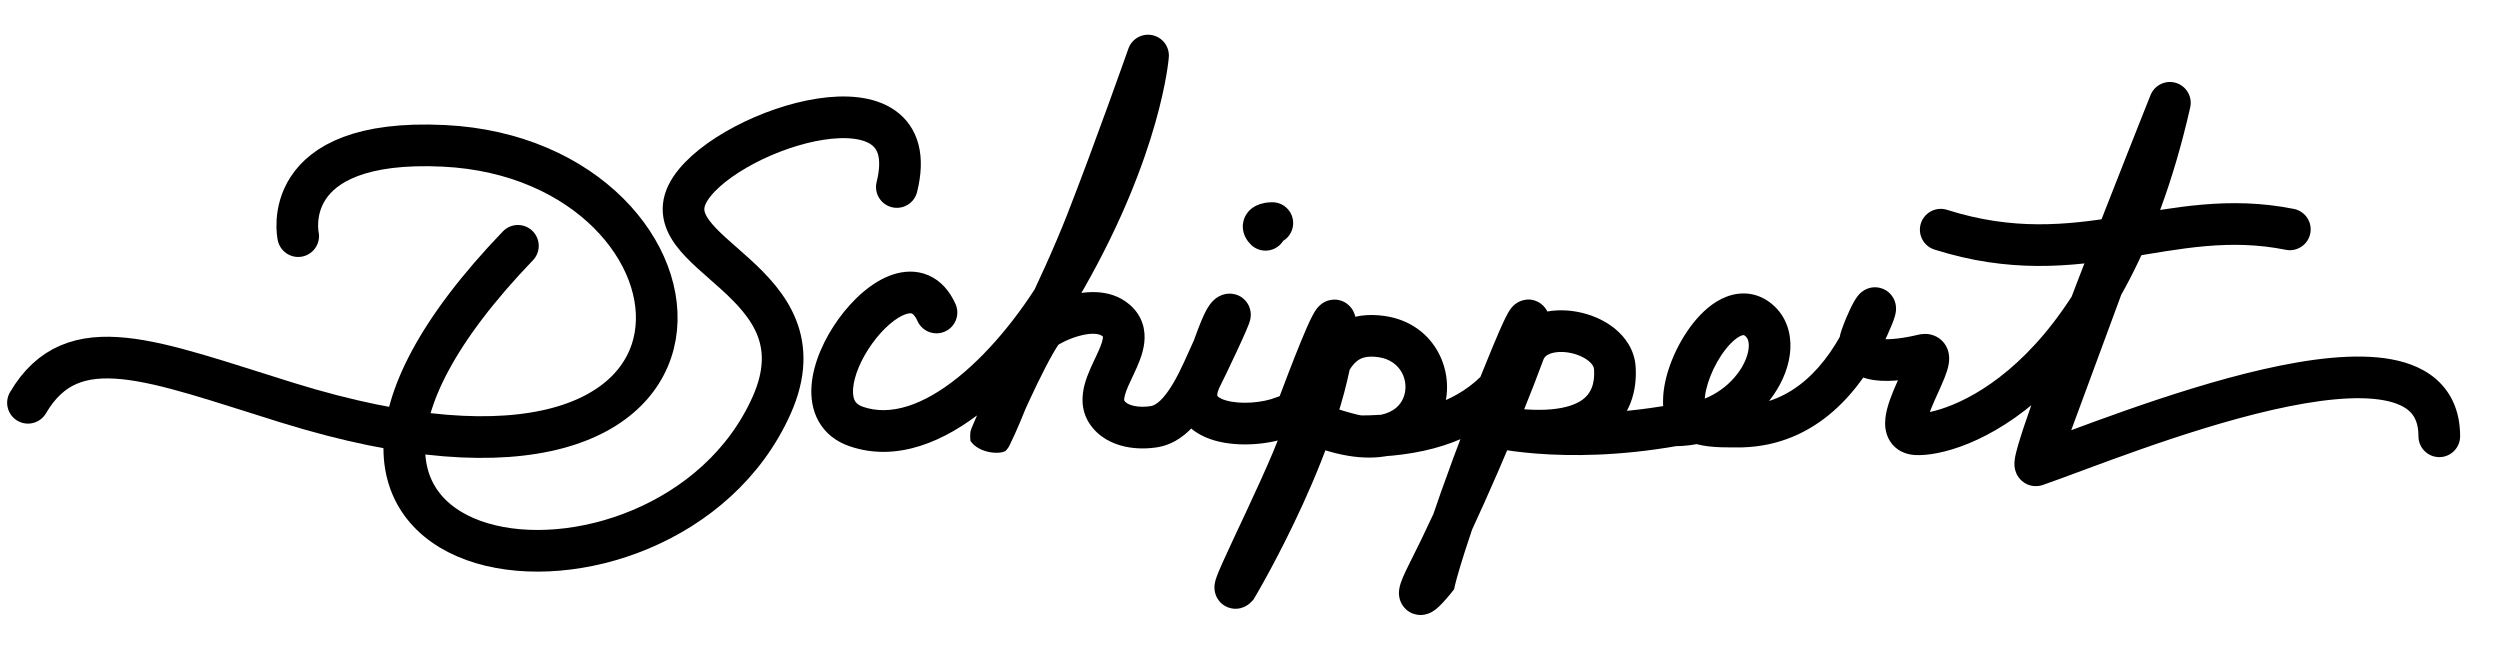 <svg width="180" height="47" viewBox="0 0 180 47" fill="none" xmlns="http://www.w3.org/2000/svg">
<path d="M66.058 23.112C66.396 23.868 67.283 24.207 68.039 23.869C68.796 23.532 69.135 22.644 68.796 21.888L66.058 23.112ZM76.757 20L78.061 20.743L76.757 20ZM82.659 4L84.155 4.114C84.212 3.363 83.704 2.687 82.968 2.532C82.231 2.377 81.495 2.792 81.245 3.501L82.659 4ZM73.26 26.719L71.933 26.019L71.882 26.117L71.845 26.221L73.26 26.719ZM71.337 31.413L72.677 32.086L72.682 32.078L71.337 31.413ZM75.074 23.814L73.851 22.944L73.847 22.95L75.074 23.814ZM80.352 23.067L81.328 21.928L81.328 21.928L80.352 23.067ZM79.69 29.662L78.428 30.473L78.432 30.479L79.69 29.662ZM83.154 30.71L83.419 32.187L83.424 32.186L83.154 30.71ZM87.31 25.165L85.953 24.525L85.951 24.528L87.31 25.165ZM88.551 22.643L88.383 24.134L88.398 24.136L88.412 24.137L88.551 22.643ZM86.527 27.088L85.198 26.393L85.193 26.402L86.527 27.088ZM92.465 29.997L91.901 28.607L91.9 28.608L92.465 29.997ZM93.605 28.877L95.005 29.415L95.008 29.409L93.605 28.877ZM96.119 23.237L94.621 23.164L94.621 23.168L96.119 23.237ZM89.043 42.265L90.143 43.285L90.25 43.169L90.33 43.035L89.043 42.265ZM94.001 30.265L92.642 29.629L92.52 29.89L92.503 30.177L94.001 30.265ZM99.485 24.235L99.271 25.72L99.271 25.72L99.485 24.235ZM97.895 31.413L97.705 32.901L97.8 32.913L97.896 32.913L97.895 31.413ZM107.628 28.223L109.001 28.827L106.581 27.148L107.628 28.223ZM107.505 28.852L106.172 28.163L106.171 28.166L107.505 28.852ZM110.068 23.172L108.57 23.1L108.57 23.103L110.068 23.172ZM103.305 41.765L104.479 42.7L104.694 42.43L104.769 42.093L103.305 41.765ZM102.808 41.271L101.471 40.589L101.47 40.593L102.808 41.271ZM109.716 25.38L111.125 25.896L111.126 25.893L109.716 25.38ZM120.519 30.628L120.519 29.128L120.388 29.128L120.259 29.151L120.519 30.628ZM121.239 28.877L122.738 28.919L122.739 28.898L122.739 28.877L121.239 28.877ZM125.448 30.71L125.448 32.211L125.473 32.211L125.499 32.21L125.448 30.71ZM134.518 23.524L133.153 22.902L134.518 23.524ZM138.453 25.561L138.107 24.102L138.101 24.103L138.453 25.561ZM156.233 7.403L157.695 7.735C157.868 6.971 157.425 6.203 156.678 5.971C155.931 5.738 155.131 6.119 154.84 6.845L156.233 7.403ZM174.129 31.413C174.129 32.241 174.8 32.913 175.629 32.913C176.457 32.913 177.129 32.242 177.129 31.413L174.129 31.413ZM68.796 21.888C68.381 20.959 67.743 20.205 66.842 19.819C65.946 19.435 65.026 19.515 64.244 19.781C62.744 20.29 61.364 21.595 60.373 22.967C59.369 24.356 58.554 26.102 58.431 27.758C58.368 28.602 58.48 29.511 58.938 30.33C59.41 31.176 60.177 31.789 61.166 32.129L62.14 29.292C61.777 29.167 61.633 29.003 61.556 28.867C61.465 28.703 61.39 28.424 61.423 27.982C61.491 27.064 61.996 25.843 62.805 24.724C63.626 23.588 64.55 22.845 65.21 22.621C65.506 22.521 65.629 22.563 65.66 22.576C65.686 22.587 65.858 22.666 66.058 23.112L68.796 21.888ZM61.166 32.129C64.611 33.313 68.078 31.753 70.884 29.489C73.738 27.186 76.273 23.881 78.061 20.743L75.454 19.257C73.795 22.17 71.484 25.15 68.999 27.154C66.467 29.198 64.105 29.967 62.14 29.292L61.166 32.129ZM78.061 20.743C80.829 15.881 82.35 11.768 83.18 8.848C83.595 7.388 83.837 6.227 83.976 5.419C84.046 5.016 84.09 4.7 84.116 4.48C84.13 4.37 84.139 4.284 84.145 4.223C84.148 4.192 84.15 4.168 84.152 4.149C84.153 4.14 84.153 4.133 84.154 4.127C84.154 4.124 84.154 4.121 84.154 4.119C84.155 4.118 84.155 4.117 84.155 4.116C84.155 4.116 84.155 4.115 84.155 4.115C84.155 4.114 84.155 4.114 82.659 4C81.163 3.886 81.163 3.886 81.163 3.885C81.164 3.885 81.164 3.885 81.164 3.885C81.164 3.884 81.164 3.884 81.164 3.883C81.164 3.883 81.164 3.883 81.164 3.883C81.164 3.883 81.164 3.885 81.163 3.888C81.163 3.895 81.162 3.909 81.16 3.928C81.156 3.966 81.149 4.029 81.139 4.115C81.118 4.288 81.081 4.555 81.02 4.909C80.897 5.617 80.678 6.674 80.294 8.027C79.526 10.732 78.095 14.619 75.454 19.257L78.061 20.743ZM82.659 4C81.245 3.501 81.245 3.501 81.245 3.501C81.245 3.501 81.244 3.501 81.244 3.501C81.244 3.501 81.244 3.502 81.244 3.502C81.244 3.503 81.243 3.504 81.243 3.506C81.242 3.509 81.24 3.514 81.237 3.521C81.233 3.534 81.226 3.554 81.217 3.58C81.198 3.632 81.171 3.709 81.135 3.809C81.064 4.009 80.961 4.301 80.83 4.668C80.569 5.4 80.2 6.429 79.771 7.613C78.91 9.985 77.809 12.97 76.836 15.452L79.629 16.548C80.616 14.03 81.728 11.015 82.591 8.637C83.023 7.446 83.393 6.412 83.656 5.676C83.787 5.308 83.892 5.014 83.963 4.812C83.999 4.711 84.027 4.633 84.045 4.58C84.055 4.554 84.062 4.533 84.067 4.52C84.069 4.513 84.071 4.508 84.072 4.504C84.073 4.503 84.073 4.501 84.073 4.5C84.074 4.5 84.074 4.5 84.074 4.499C84.074 4.499 84.074 4.499 84.074 4.499C84.074 4.499 84.074 4.499 82.659 4ZM76.836 15.452C75.877 17.899 74.654 20.538 73.663 22.579C73.168 23.596 72.735 24.458 72.425 25.066C72.27 25.369 72.147 25.609 72.062 25.772C72.02 25.854 71.987 25.916 71.965 25.958C71.954 25.979 71.946 25.994 71.941 26.005C71.938 26.01 71.936 26.014 71.935 26.016C71.934 26.017 71.934 26.018 71.933 26.019C71.933 26.019 71.933 26.019 71.933 26.019C71.933 26.019 71.933 26.019 71.933 26.019C71.933 26.019 71.933 26.019 73.26 26.719C74.587 27.418 74.587 27.418 74.587 27.418C74.587 27.418 74.588 27.418 74.588 27.418C74.588 27.418 74.588 27.417 74.588 27.417C74.589 27.416 74.589 27.415 74.59 27.413C74.592 27.41 74.594 27.406 74.597 27.4C74.603 27.388 74.612 27.371 74.624 27.349C74.647 27.304 74.681 27.239 74.725 27.154C74.813 26.985 74.94 26.739 75.098 26.429C75.415 25.808 75.857 24.928 76.361 23.89C77.366 21.821 78.629 19.101 79.629 16.548L76.836 15.452ZM73.26 26.719C71.845 26.221 71.845 26.221 71.845 26.221C71.845 26.221 71.845 26.221 71.845 26.221C71.845 26.221 71.845 26.221 71.845 26.221C71.845 26.222 71.845 26.222 71.845 26.222C71.844 26.223 71.844 26.225 71.843 26.227C71.841 26.232 71.839 26.239 71.835 26.249C71.828 26.268 71.818 26.297 71.804 26.336C71.777 26.412 71.736 26.525 71.685 26.666C71.581 26.949 71.433 27.346 71.256 27.802C70.899 28.723 70.437 29.848 69.992 30.748L72.682 32.078C73.186 31.056 73.686 29.834 74.053 28.888C74.238 28.411 74.393 27.995 74.502 27.698C74.556 27.549 74.599 27.43 74.629 27.348C74.644 27.306 74.655 27.274 74.663 27.252C74.667 27.241 74.67 27.232 74.672 27.226C74.673 27.223 74.674 27.221 74.674 27.219C74.675 27.218 74.675 27.218 74.675 27.217C74.675 27.217 74.675 27.217 74.675 27.216C74.675 27.216 74.675 27.216 74.675 27.216C74.675 27.216 74.675 27.216 73.26 26.719ZM69.996 30.74C69.998 30.736 70.021 30.689 70.055 30.634C70.08 30.593 70.176 30.464 70.251 30.378C70.642 30.084 72.178 30.172 72.798 31.078C72.834 31.328 72.817 31.657 72.802 31.733C72.794 31.769 72.779 31.825 72.773 31.845C72.763 31.88 72.753 31.907 72.751 31.914C72.744 31.933 72.738 31.947 72.737 31.95C72.736 31.954 72.734 31.957 72.734 31.958C72.734 31.959 72.736 31.952 72.744 31.935C72.757 31.902 72.78 31.847 72.811 31.773C72.873 31.626 72.967 31.406 73.085 31.133C73.321 30.587 73.654 29.831 74.031 29.013C74.806 27.328 75.696 25.536 76.3 24.677L73.847 22.95C73.058 24.07 72.06 26.117 71.305 27.758C70.917 28.602 70.574 29.38 70.331 29.942C70.21 30.223 70.112 30.451 70.046 30.608C70.013 30.686 69.988 30.748 69.97 30.791C69.962 30.811 69.953 30.832 69.946 30.85C69.945 30.851 69.934 30.88 69.923 30.912C69.92 30.919 69.91 30.947 69.9 30.982C69.894 31.003 69.879 31.059 69.871 31.095C69.856 31.171 69.839 31.5 69.875 31.75C70.495 32.656 72.031 32.744 72.422 32.449C72.497 32.364 72.592 32.234 72.618 32.194C72.652 32.138 72.675 32.091 72.677 32.086L69.996 30.74ZM76.296 24.683C76.157 24.88 76.027 24.942 76.154 24.855C76.217 24.813 76.325 24.747 76.476 24.668C76.777 24.51 77.182 24.335 77.616 24.208C78.623 23.914 79.177 24.035 79.377 24.206L81.328 21.928C79.876 20.685 77.926 20.991 76.773 21.329C76.127 21.518 75.539 21.771 75.084 22.01C74.856 22.129 74.645 22.253 74.466 22.375C74.351 22.453 74.058 22.653 73.851 22.944L76.296 24.683ZM79.376 24.206C79.411 24.236 79.425 24.201 79.407 24.346C79.373 24.62 79.224 25.004 78.929 25.632C78.68 26.164 78.298 26.925 78.098 27.664C77.889 28.439 77.794 29.486 78.428 30.473L80.952 28.851C80.95 28.848 80.943 28.843 80.941 28.802C80.937 28.746 80.943 28.635 80.994 28.447C81.107 28.03 81.332 27.575 81.645 26.906C81.914 26.334 82.283 25.534 82.384 24.714C82.501 23.768 82.266 22.732 81.328 21.928L79.376 24.206ZM78.432 30.479C79.086 31.484 80.097 31.951 80.971 32.148C81.845 32.344 82.732 32.31 83.419 32.187L82.888 29.234C82.511 29.302 82.036 29.312 81.628 29.221C81.221 29.129 81.032 28.976 80.947 28.845L78.432 30.479ZM83.424 32.186C85.163 31.867 86.293 30.385 86.988 29.234C87.716 28.028 88.305 26.576 88.668 25.801L85.951 24.528C85.484 25.526 85.039 26.656 84.419 27.684C83.766 28.767 83.233 29.171 82.883 29.235L83.424 32.186ZM88.667 25.804C88.716 25.7 88.764 25.572 88.795 25.49C88.832 25.392 88.877 25.269 88.921 25.147C89.014 24.893 89.121 24.606 89.231 24.336C89.347 24.053 89.444 23.847 89.511 23.732C89.549 23.667 89.537 23.703 89.469 23.772C89.433 23.809 89.34 23.899 89.187 23.982C89.028 24.067 88.745 24.175 88.383 24.134L88.718 21.153C87.928 21.064 87.429 21.566 87.318 21.68C87.138 21.866 87.006 22.072 86.922 22.216C86.743 22.521 86.582 22.888 86.454 23.201C86.321 23.526 86.198 23.858 86.105 24.113C86.056 24.246 86.018 24.351 85.986 24.436C85.948 24.538 85.941 24.55 85.953 24.525L88.667 25.804ZM88.412 24.137C87.728 24.073 87.329 23.598 87.173 23.231C87.053 22.946 87.055 22.7 87.056 22.631C87.059 22.459 87.093 22.333 87.095 22.325C87.109 22.271 87.118 22.25 87.102 22.295C87.075 22.366 87.023 22.494 86.943 22.678C86.787 23.039 86.56 23.535 86.317 24.057C85.826 25.11 85.304 26.189 85.198 26.393L87.857 27.783C88 27.509 88.549 26.371 89.036 25.325C89.283 24.796 89.523 24.271 89.696 23.872C89.78 23.677 89.859 23.49 89.914 23.341C89.938 23.276 89.977 23.168 90.005 23.055C90.015 23.017 90.053 22.868 90.056 22.681C90.057 22.604 90.059 22.352 89.936 22.062C89.779 21.692 89.378 21.214 88.689 21.15L88.412 24.137ZM85.193 26.402C84.6 27.555 84.413 28.794 84.995 29.901C85.542 30.94 86.565 31.459 87.447 31.714C89.204 32.222 91.497 32.011 93.03 31.387L91.9 28.608C90.927 29.003 89.326 29.135 88.279 28.832C87.759 28.682 87.651 28.507 87.65 28.504C87.649 28.503 87.648 28.501 87.646 28.492C87.644 28.482 87.64 28.455 87.644 28.405C87.652 28.301 87.696 28.096 87.861 27.774L85.193 26.402ZM93.029 31.387C93.234 31.304 93.341 31.277 93.374 31.27C93.429 31.258 93.296 31.298 93.072 31.249C92.824 31.196 92.304 30.979 92.087 30.357C91.895 29.808 92.081 29.323 92.295 29.044C92.457 28.833 93.066 28.253 93.943 28.587C94.781 28.905 94.846 29.699 94.849 29.734C94.864 29.892 94.835 29.961 94.857 29.868C94.874 29.795 94.915 29.651 95.005 29.415L92.205 28.339C92.082 28.659 91.992 28.941 91.934 29.19C91.905 29.316 91.881 29.444 91.868 29.573C91.854 29.699 91.847 29.849 91.862 30.012C91.876 30.165 91.916 30.396 92.043 30.641C92.175 30.897 92.434 31.222 92.878 31.391C93.092 31.472 93.312 31.501 93.519 31.489C93.723 31.477 93.901 31.426 94.049 31.362C94.335 31.238 94.539 31.048 94.674 30.872C94.813 30.692 94.92 30.474 94.972 30.228C95.026 29.978 95.027 29.678 94.919 29.369C94.808 29.052 94.607 28.796 94.367 28.616C94.136 28.443 93.897 28.359 93.707 28.317C93.515 28.276 93.338 28.27 93.191 28.277C93.041 28.283 92.897 28.305 92.763 28.333C92.496 28.388 92.21 28.482 91.901 28.607L93.029 31.387ZM95.008 29.409C95.217 28.858 95.852 27.168 96.427 25.765C96.72 25.051 96.975 24.467 97.141 24.146C97.181 24.069 97.204 24.031 97.21 24.022C97.244 23.968 97.168 24.109 96.989 24.254C96.922 24.308 96.586 24.579 96.059 24.571C95.352 24.561 94.939 24.092 94.78 23.791C94.65 23.545 94.63 23.332 94.626 23.288C94.618 23.215 94.621 23.167 94.621 23.164L97.618 23.311C97.621 23.232 97.623 23.122 97.612 23C97.603 22.907 97.574 22.658 97.431 22.388C97.259 22.063 96.83 21.582 96.102 21.572C95.555 21.564 95.195 21.845 95.101 21.922C94.868 22.11 94.724 22.339 94.679 22.409C94.606 22.524 94.538 22.648 94.478 22.765C94.242 23.218 93.942 23.916 93.651 24.627C93.057 26.075 92.406 27.809 92.203 28.345L95.008 29.409ZM94.621 23.168C94.456 26.749 92.797 31.282 91.082 35.045C90.237 36.9 89.402 38.518 88.778 39.672C88.467 40.249 88.209 40.709 88.029 41.022C87.94 41.179 87.87 41.299 87.823 41.379C87.8 41.419 87.782 41.449 87.77 41.469C87.765 41.479 87.76 41.486 87.758 41.49C87.757 41.493 87.756 41.494 87.755 41.495C87.755 41.495 87.755 41.496 87.755 41.496C87.755 41.496 87.755 41.496 87.755 41.496C87.755 41.496 87.755 41.496 89.043 42.265C90.33 43.035 90.331 43.034 90.331 43.034C90.331 43.034 90.331 43.034 90.331 43.033C90.332 43.033 90.332 43.032 90.332 43.031C90.334 43.029 90.335 43.027 90.337 43.023C90.341 43.017 90.346 43.008 90.353 42.996C90.367 42.973 90.387 42.939 90.413 42.894C90.465 42.806 90.54 42.677 90.634 42.511C90.824 42.179 91.094 41.699 91.418 41.099C92.065 39.901 92.932 38.221 93.812 36.29C95.546 32.484 97.425 27.503 97.618 23.306L94.621 23.168ZM87.942 41.245C87.95 41.237 87.974 41.211 88.013 41.177C88.043 41.15 88.132 41.075 88.267 41.002C88.362 40.952 88.735 40.761 89.237 40.858C89.89 40.984 90.226 41.468 90.349 41.801C90.449 42.072 90.44 42.298 90.438 42.361C90.433 42.452 90.421 42.519 90.416 42.544C90.405 42.597 90.396 42.619 90.406 42.591C90.446 42.468 90.563 42.182 90.773 41.712C91.178 40.806 91.805 39.486 92.484 38.031C93.155 36.592 93.871 35.035 94.428 33.707C94.706 33.044 94.952 32.418 95.135 31.881C95.302 31.392 95.47 30.828 95.498 30.353L92.503 30.177C92.504 30.164 92.5 30.218 92.462 30.37C92.426 30.509 92.372 30.689 92.296 30.912C92.144 31.357 91.927 31.912 91.661 32.547C91.129 33.815 90.436 35.324 89.765 36.762C89.102 38.183 88.452 39.552 88.034 40.488C87.832 40.939 87.651 41.362 87.555 41.655C87.53 41.731 87.497 41.839 87.474 41.958C87.462 42.016 87.446 42.111 87.441 42.225C87.437 42.311 87.43 42.555 87.535 42.839C87.662 43.184 88.006 43.676 88.669 43.804C89.182 43.903 89.569 43.709 89.68 43.649C89.937 43.512 90.105 43.326 90.143 43.285L87.942 41.245ZM95.359 30.902C95.736 30.096 96.041 29.239 96.308 28.53C96.59 27.781 96.834 27.183 97.119 26.707C97.395 26.245 97.654 25.994 97.915 25.856C98.162 25.726 98.561 25.617 99.271 25.72L99.7 22.751C98.504 22.578 97.437 22.716 96.513 23.204C95.604 23.684 94.99 24.422 94.544 25.168C94.106 25.9 93.78 26.728 93.5 27.473C93.205 28.257 92.955 28.96 92.642 29.629L95.359 30.902ZM99.271 25.72C100.876 25.952 101.522 27.485 101.039 28.654C100.825 29.171 100.354 29.668 99.433 29.863C98.464 30.067 96.901 29.947 94.626 28.902L93.375 31.628C95.998 32.833 98.24 33.181 100.054 32.798C101.916 32.405 103.209 31.258 103.811 29.802C104.96 27.024 103.449 23.293 99.7 22.751L99.271 25.72ZM94.001 30.265C93.502 31.68 93.502 31.68 93.502 31.68C93.502 31.68 93.502 31.68 93.502 31.68C93.503 31.68 93.503 31.68 93.503 31.68C93.504 31.68 93.504 31.68 93.505 31.681C93.507 31.681 93.509 31.682 93.512 31.683C93.518 31.685 93.527 31.689 93.538 31.692C93.561 31.7 93.593 31.712 93.635 31.726C93.719 31.755 93.839 31.797 93.985 31.846C94.278 31.946 94.68 32.081 95.116 32.22C95.927 32.479 97.041 32.816 97.705 32.901L98.085 29.925C97.748 29.882 96.914 29.645 96.028 29.362C95.615 29.23 95.232 29.102 94.951 29.006C94.811 28.959 94.697 28.919 94.618 28.892C94.579 28.878 94.549 28.868 94.528 28.861C94.518 28.857 94.511 28.855 94.506 28.853C94.503 28.852 94.501 28.851 94.5 28.851C94.5 28.851 94.499 28.851 94.499 28.851C94.499 28.851 94.499 28.851 94.499 28.851C94.499 28.851 94.499 28.851 94.499 28.851C94.499 28.851 94.499 28.851 94.001 30.265ZM97.896 32.913C102.221 32.913 105.985 31.918 108.675 29.297L106.581 27.148C104.671 29.009 101.811 29.913 97.895 29.913L97.896 32.913ZM107.628 28.223C106.255 27.618 106.255 27.618 106.255 27.618C106.255 27.618 106.255 27.618 106.255 27.618C106.255 27.618 106.255 27.618 106.255 27.618C106.255 27.619 106.254 27.619 106.254 27.62C106.253 27.622 106.252 27.624 106.251 27.627C106.249 27.632 106.245 27.64 106.241 27.65C106.232 27.67 106.219 27.7 106.203 27.736C106.172 27.808 106.128 27.909 106.079 28.024C105.982 28.249 105.858 28.542 105.766 28.774C105.725 28.88 105.673 29.015 105.637 29.132C105.627 29.164 105.613 29.211 105.6 29.266C105.592 29.299 105.562 29.424 105.556 29.582C105.554 29.648 105.549 29.849 105.624 30.091C105.702 30.338 105.971 30.916 106.686 31.099C107.282 31.252 107.73 30.994 107.837 30.93C107.992 30.836 108.095 30.736 108.136 30.694C108.28 30.549 108.375 30.388 108.389 30.367C108.429 30.303 108.47 30.231 108.511 30.158C108.593 30.009 108.702 29.805 108.839 29.537L106.171 28.166C106.038 28.423 105.948 28.593 105.89 28.698C105.86 28.751 105.846 28.775 105.843 28.78C105.841 28.782 105.849 28.77 105.864 28.748C105.871 28.738 105.92 28.668 106.002 28.585C106.038 28.548 106.137 28.451 106.288 28.36C106.367 28.312 106.499 28.243 106.675 28.196C106.856 28.148 107.123 28.114 107.431 28.193C108.143 28.376 108.411 28.952 108.487 29.196C108.562 29.434 108.556 29.631 108.554 29.691C108.549 29.838 108.522 29.947 108.519 29.96C108.511 29.994 108.504 30.016 108.503 30.02C108.502 30.022 108.516 29.98 108.557 29.876C108.631 29.688 108.74 29.43 108.835 29.209C108.882 29.1 108.923 29.004 108.953 28.936C108.968 28.901 108.98 28.874 108.989 28.855C108.993 28.846 108.996 28.839 108.998 28.834C108.999 28.832 109 28.83 109 28.829C109 28.828 109.001 28.828 109.001 28.828C109.001 28.827 109.001 28.827 109.001 28.827C109.001 28.827 109.001 28.827 109.001 28.827C109.001 28.827 109.001 28.827 107.628 28.223ZM108.838 29.54C108.899 29.422 108.988 29.203 109.057 29.036C109.142 28.828 109.253 28.552 109.379 28.241C109.632 27.615 109.948 26.831 110.257 26.091C110.569 25.341 110.859 24.671 111.061 24.256C111.184 24.003 111.211 23.981 111.16 24.047C111.146 24.064 111.057 24.18 110.897 24.296C110.81 24.358 110.172 24.803 109.387 24.417C108.707 24.082 108.601 23.427 108.593 23.384C108.563 23.229 108.57 23.115 108.57 23.1L111.567 23.245C111.57 23.169 111.575 23.008 111.539 22.819C111.524 22.742 111.407 22.068 110.712 21.725C109.912 21.331 109.254 21.781 109.143 21.861C108.96 21.993 108.843 22.138 108.799 22.195C108.623 22.42 108.466 22.733 108.365 22.939C108.119 23.443 107.799 24.188 107.487 24.937C107.171 25.695 106.849 26.493 106.597 27.117C106.47 27.431 106.362 27.698 106.281 27.898C106.182 28.139 106.156 28.194 106.172 28.163L108.838 29.54ZM108.57 23.103C108.528 24.016 108.096 24.984 107.434 26.233C106.835 27.364 105.993 28.81 105.662 30.303L108.591 30.953C108.811 29.961 109.381 28.969 110.085 27.638C110.727 26.426 111.49 24.908 111.567 23.242L108.57 23.103ZM105.726 30.091C104.121 34.279 103.155 37.091 102.589 38.866C102.306 39.753 102.122 40.383 102.008 40.797C101.95 41.004 101.91 41.157 101.884 41.262C101.871 41.315 101.861 41.355 101.854 41.384C101.851 41.398 101.848 41.41 101.846 41.419C101.845 41.423 101.844 41.427 101.843 41.43C101.843 41.432 101.843 41.433 101.842 41.434C101.842 41.435 101.842 41.436 101.842 41.436C101.842 41.436 101.842 41.437 101.842 41.437C101.842 41.437 101.842 41.438 103.305 41.765C104.769 42.093 104.769 42.093 104.769 42.093C104.769 42.093 104.769 42.094 104.769 42.094C104.769 42.094 104.769 42.095 104.769 42.095C104.769 42.095 104.769 42.096 104.769 42.096C104.769 42.096 104.769 42.096 104.769 42.095C104.769 42.092 104.771 42.087 104.773 42.079C104.776 42.063 104.783 42.035 104.793 41.995C104.814 41.914 104.848 41.783 104.899 41.597C105.002 41.225 105.174 40.633 105.447 39.778C105.993 38.068 106.938 35.312 108.527 31.166L105.726 30.091ZM103.305 41.765C102.132 40.831 102.132 40.831 102.132 40.83C102.132 40.83 102.132 40.83 102.132 40.83C102.132 40.83 102.132 40.83 102.132 40.83C102.132 40.83 102.132 40.83 102.132 40.83C102.132 40.831 102.131 40.832 102.129 40.834C102.127 40.837 102.122 40.843 102.116 40.85C102.104 40.865 102.085 40.888 102.062 40.917C102.015 40.974 101.949 41.053 101.876 41.137C101.801 41.223 101.724 41.309 101.653 41.383C101.618 41.419 101.588 41.45 101.563 41.474C101.551 41.485 101.541 41.494 101.533 41.501C101.526 41.508 101.522 41.511 101.522 41.511C101.522 41.511 101.524 41.509 101.527 41.507C101.53 41.505 101.535 41.501 101.542 41.496C101.554 41.487 101.579 41.47 101.616 41.449C101.651 41.429 101.715 41.395 101.804 41.362C101.887 41.332 102.041 41.285 102.243 41.28C102.456 41.275 102.751 41.317 103.044 41.5C103.343 41.685 103.519 41.942 103.612 42.161C103.699 42.365 103.718 42.54 103.722 42.636C103.727 42.738 103.719 42.814 103.714 42.853C103.703 42.926 103.69 42.957 103.702 42.921C103.711 42.893 103.73 42.839 103.767 42.751C103.84 42.576 103.96 42.316 104.146 41.949L101.47 40.593C101.266 40.995 101.109 41.328 100.996 41.6C100.897 41.838 100.783 42.141 100.742 42.44C100.726 42.556 100.678 42.928 100.852 43.337C100.955 43.578 101.144 43.85 101.458 44.046C101.768 44.239 102.082 44.285 102.318 44.279C102.723 44.269 103.019 44.103 103.109 44.051C103.241 43.976 103.349 43.893 103.422 43.833C103.692 43.612 103.975 43.295 104.141 43.104C104.236 42.995 104.319 42.895 104.378 42.824C104.408 42.788 104.432 42.758 104.449 42.736C104.458 42.726 104.465 42.717 104.47 42.711C104.472 42.708 104.474 42.705 104.476 42.703C104.477 42.703 104.477 42.702 104.478 42.701C104.478 42.701 104.478 42.7 104.479 42.7C104.479 42.7 104.479 42.7 104.479 42.7C104.479 42.7 104.479 42.7 103.305 41.765ZM104.144 41.953C106.351 37.624 109.436 30.506 111.125 25.896L108.308 24.863C106.658 29.366 103.621 36.374 101.471 40.589L104.144 41.953ZM111.126 25.893C111.188 25.724 111.316 25.57 111.632 25.458C111.975 25.336 112.469 25.298 113.018 25.4C113.564 25.502 114.046 25.721 114.368 25.98C114.685 26.235 114.763 26.451 114.772 26.591L117.765 26.396C117.687 25.196 117.024 24.268 116.248 23.643C115.478 23.023 114.516 22.628 113.567 22.451C112.622 22.275 111.572 22.294 110.623 22.633C109.645 22.981 108.733 23.695 108.307 24.866L111.126 25.893ZM114.772 26.591C114.839 27.611 114.568 28.37 113.837 28.848C112.985 29.405 111.138 29.848 107.4 29.154L106.853 32.103C110.833 32.842 113.645 32.558 115.479 31.359C117.433 30.082 117.874 28.056 117.765 26.396L114.772 26.591ZM107.127 30.628C106.733 32.076 106.733 32.076 106.734 32.076C106.734 32.076 106.734 32.076 106.735 32.076C106.736 32.076 106.736 32.077 106.737 32.077C106.739 32.077 106.741 32.078 106.744 32.079C106.749 32.08 106.755 32.082 106.763 32.084C106.778 32.088 106.798 32.093 106.824 32.099C106.874 32.112 106.945 32.129 107.036 32.15C107.217 32.191 107.476 32.246 107.809 32.306C108.476 32.426 109.438 32.568 110.658 32.661C113.099 32.849 116.574 32.847 120.78 32.106L120.259 29.151C116.331 29.843 113.11 29.841 110.887 29.67C109.776 29.585 108.915 29.457 108.342 29.354C108.055 29.302 107.84 29.256 107.701 29.225C107.632 29.209 107.582 29.197 107.552 29.189C107.537 29.185 107.527 29.183 107.521 29.181C107.519 29.181 107.517 29.18 107.517 29.18C107.517 29.18 107.517 29.18 107.518 29.18C107.518 29.18 107.519 29.181 107.519 29.181C107.519 29.181 107.52 29.181 107.52 29.181C107.52 29.181 107.521 29.181 107.127 30.628ZM120.52 32.128C123.781 32.128 126.319 30.436 127.704 28.423C128.393 27.422 128.842 26.277 128.905 25.147C128.968 24.001 128.626 22.786 127.624 21.928L125.673 24.206C125.8 24.315 125.935 24.528 125.91 24.981C125.884 25.45 125.679 26.074 125.233 26.722C124.348 28.007 122.693 29.128 120.519 29.128L120.52 32.128ZM127.624 21.928C126.602 21.052 125.393 20.951 124.32 21.357C123.353 21.723 122.544 22.471 121.926 23.244C120.703 24.774 119.739 27.03 119.739 28.876L122.739 28.877C122.739 27.881 123.352 26.266 124.269 25.118C124.722 24.552 125.124 24.261 125.383 24.163C125.536 24.105 125.567 24.115 125.673 24.206L127.624 21.928ZM119.739 28.835C119.717 29.641 119.939 30.402 120.481 31.005C120.991 31.573 121.65 31.848 122.211 31.992C123.261 32.263 124.593 32.211 125.448 32.211L125.448 29.21C124.336 29.21 123.535 29.236 122.959 29.087C122.707 29.022 122.678 28.963 122.712 29C122.777 29.073 122.733 29.107 122.738 28.919L119.739 28.835ZM125.499 32.21C130.761 32.034 134.043 28.189 135.883 24.145L133.153 22.902C131.513 26.505 128.988 29.091 125.397 29.211L125.499 32.21ZM135.883 24.145C136.146 23.568 136.328 23.117 136.42 22.806C136.444 22.726 136.473 22.617 136.492 22.499C136.502 22.44 136.514 22.349 136.516 22.241C136.517 22.155 136.515 21.935 136.421 21.678C136.318 21.396 136.02 20.889 135.361 20.727C134.806 20.591 134.382 20.807 134.251 20.881C133.97 21.039 133.802 21.255 133.773 21.291C133.569 21.543 133.368 21.926 133.205 22.269C133.019 22.66 132.81 23.157 132.605 23.73L135.43 24.741C135.603 24.256 135.775 23.852 135.915 23.557C136.078 23.214 136.149 23.125 136.104 23.18C136.09 23.197 136.06 23.234 136.014 23.279C135.977 23.314 135.878 23.408 135.724 23.495C135.606 23.562 135.192 23.775 134.646 23.641C133.995 23.481 133.704 22.981 133.604 22.71C133.515 22.465 133.515 22.261 133.516 22.197C133.517 22.109 133.527 22.044 133.531 22.016C133.541 21.959 133.55 21.933 133.543 21.955C133.514 22.053 133.406 22.345 133.153 22.902L135.883 24.145ZM132.605 23.73C132.314 24.544 132.264 25.535 132.928 26.352C133.504 27.061 134.353 27.286 134.945 27.369C136.176 27.541 137.704 27.285 138.804 27.02L138.101 24.103C137.072 24.351 136.005 24.488 135.361 24.398C135.016 24.35 135.109 24.279 135.256 24.461C135.492 24.751 135.343 24.984 135.43 24.741L132.605 23.73ZM138.798 27.021C138.78 27.026 138.533 27.088 138.204 26.971C137.778 26.821 137.508 26.483 137.399 26.157C137.355 26.022 137.344 25.912 137.342 25.85C137.339 25.785 137.344 25.743 137.346 25.73C137.349 25.708 137.348 25.73 137.322 25.812C137.198 26.209 136.922 26.77 136.556 27.599C136.248 28.296 135.846 29.248 135.751 30.086C135.704 30.503 135.698 31.158 136.077 31.76C136.516 32.458 137.23 32.724 137.871 32.762L138.05 29.768C138.077 29.769 138.398 29.817 138.615 30.162C138.772 30.411 138.714 30.579 138.732 30.423C138.767 30.114 138.963 29.574 139.299 28.812C139.578 28.183 139.993 27.321 140.185 26.709C140.238 26.539 140.292 26.335 140.321 26.119C140.346 25.926 140.37 25.584 140.246 25.212C140.097 24.761 139.748 24.336 139.202 24.143C138.751 23.983 138.339 24.047 138.107 24.102L138.798 27.021ZM137.871 32.762C141.311 32.969 152.877 28.999 157.695 7.735L154.77 7.071C150.153 27.446 139.529 29.857 138.05 29.768L137.871 32.762ZM156.233 7.403C154.84 6.845 154.84 6.845 154.84 6.846C154.84 6.846 154.84 6.846 154.839 6.847C154.839 6.847 154.839 6.849 154.838 6.85C154.837 6.854 154.835 6.858 154.832 6.865C154.827 6.878 154.819 6.897 154.809 6.922C154.789 6.972 154.76 7.046 154.721 7.143C154.644 7.337 154.53 7.621 154.386 7.983C154.099 8.705 153.689 9.737 153.201 10.975C152.223 13.449 150.93 16.746 149.665 20.034C148.401 23.318 147.161 26.607 146.294 29.058C145.863 30.279 145.514 31.319 145.301 32.055C145.199 32.408 145.109 32.758 145.067 33.039C145.052 33.139 145.011 33.418 145.066 33.722C145.09 33.852 145.18 34.285 145.582 34.632C146.108 35.086 146.726 35.043 147.087 34.917L146.106 32.083C146.438 31.968 147.032 31.921 147.541 32.36C147.924 32.691 148.001 33.096 148.018 33.185C148.058 33.408 148.023 33.557 148.035 33.481C148.045 33.411 148.086 33.226 148.184 32.888C148.371 32.241 148.694 31.27 149.123 30.059C149.975 27.648 151.203 24.391 152.464 21.111C153.725 17.835 155.015 14.547 155.991 12.077C156.478 10.843 156.887 9.813 157.174 9.092C157.317 8.732 157.43 8.449 157.507 8.256C157.546 8.159 157.575 8.085 157.595 8.035C157.605 8.011 157.613 7.992 157.618 7.979C157.62 7.973 157.622 7.968 157.623 7.965C157.624 7.963 157.625 7.962 157.625 7.961C157.625 7.961 157.625 7.961 157.625 7.961C157.625 7.96 157.625 7.96 156.233 7.403ZM147.087 34.917C150.099 33.875 157.185 30.979 163.614 29.512C166.849 28.775 169.683 28.461 171.634 28.82C172.59 28.996 173.191 29.308 173.547 29.671C173.872 30.003 174.129 30.513 174.129 31.413L177.129 31.413C177.129 29.875 176.659 28.561 175.689 27.572C174.751 26.614 173.491 26.111 172.176 25.869C169.588 25.393 166.247 25.835 162.947 26.588C156.305 28.102 148.875 31.124 146.106 32.083L147.087 34.917ZM154.825 6.883L145.189 32.98L148.004 34.02L157.64 7.923L154.825 6.883Z" fill="black"/>
<path d="M91.117 16.545C90.625 16.061 91.608 16.061 91.608 16.061" stroke="black" stroke-width="3" stroke-linecap="round"/>
<path d="M139.732 16.538C149.901 19.765 156.097 14.756 164.869 16.514" stroke="black" stroke-width="3" stroke-linecap="round"/>
<path d="M21.469 17.001C21.469 17.001 19.912 9.915 31.959 10.5C52.536 11.499 55.712 39.849 20.703 29C11.02 25.999 5.242 23.499 2.014 29" stroke="black" stroke-width="3" stroke-linecap="round"/>
<path d="M37.289 17.7C13.699 42.267 47.861 46.398 55.553 29.191C59.645 20.037 46.508 18.385 49.726 13.555C52.685 9.113 66.75 4.761 64.573 13.464" stroke="black" stroke-width="3" stroke-linecap="round"/>
</svg>
